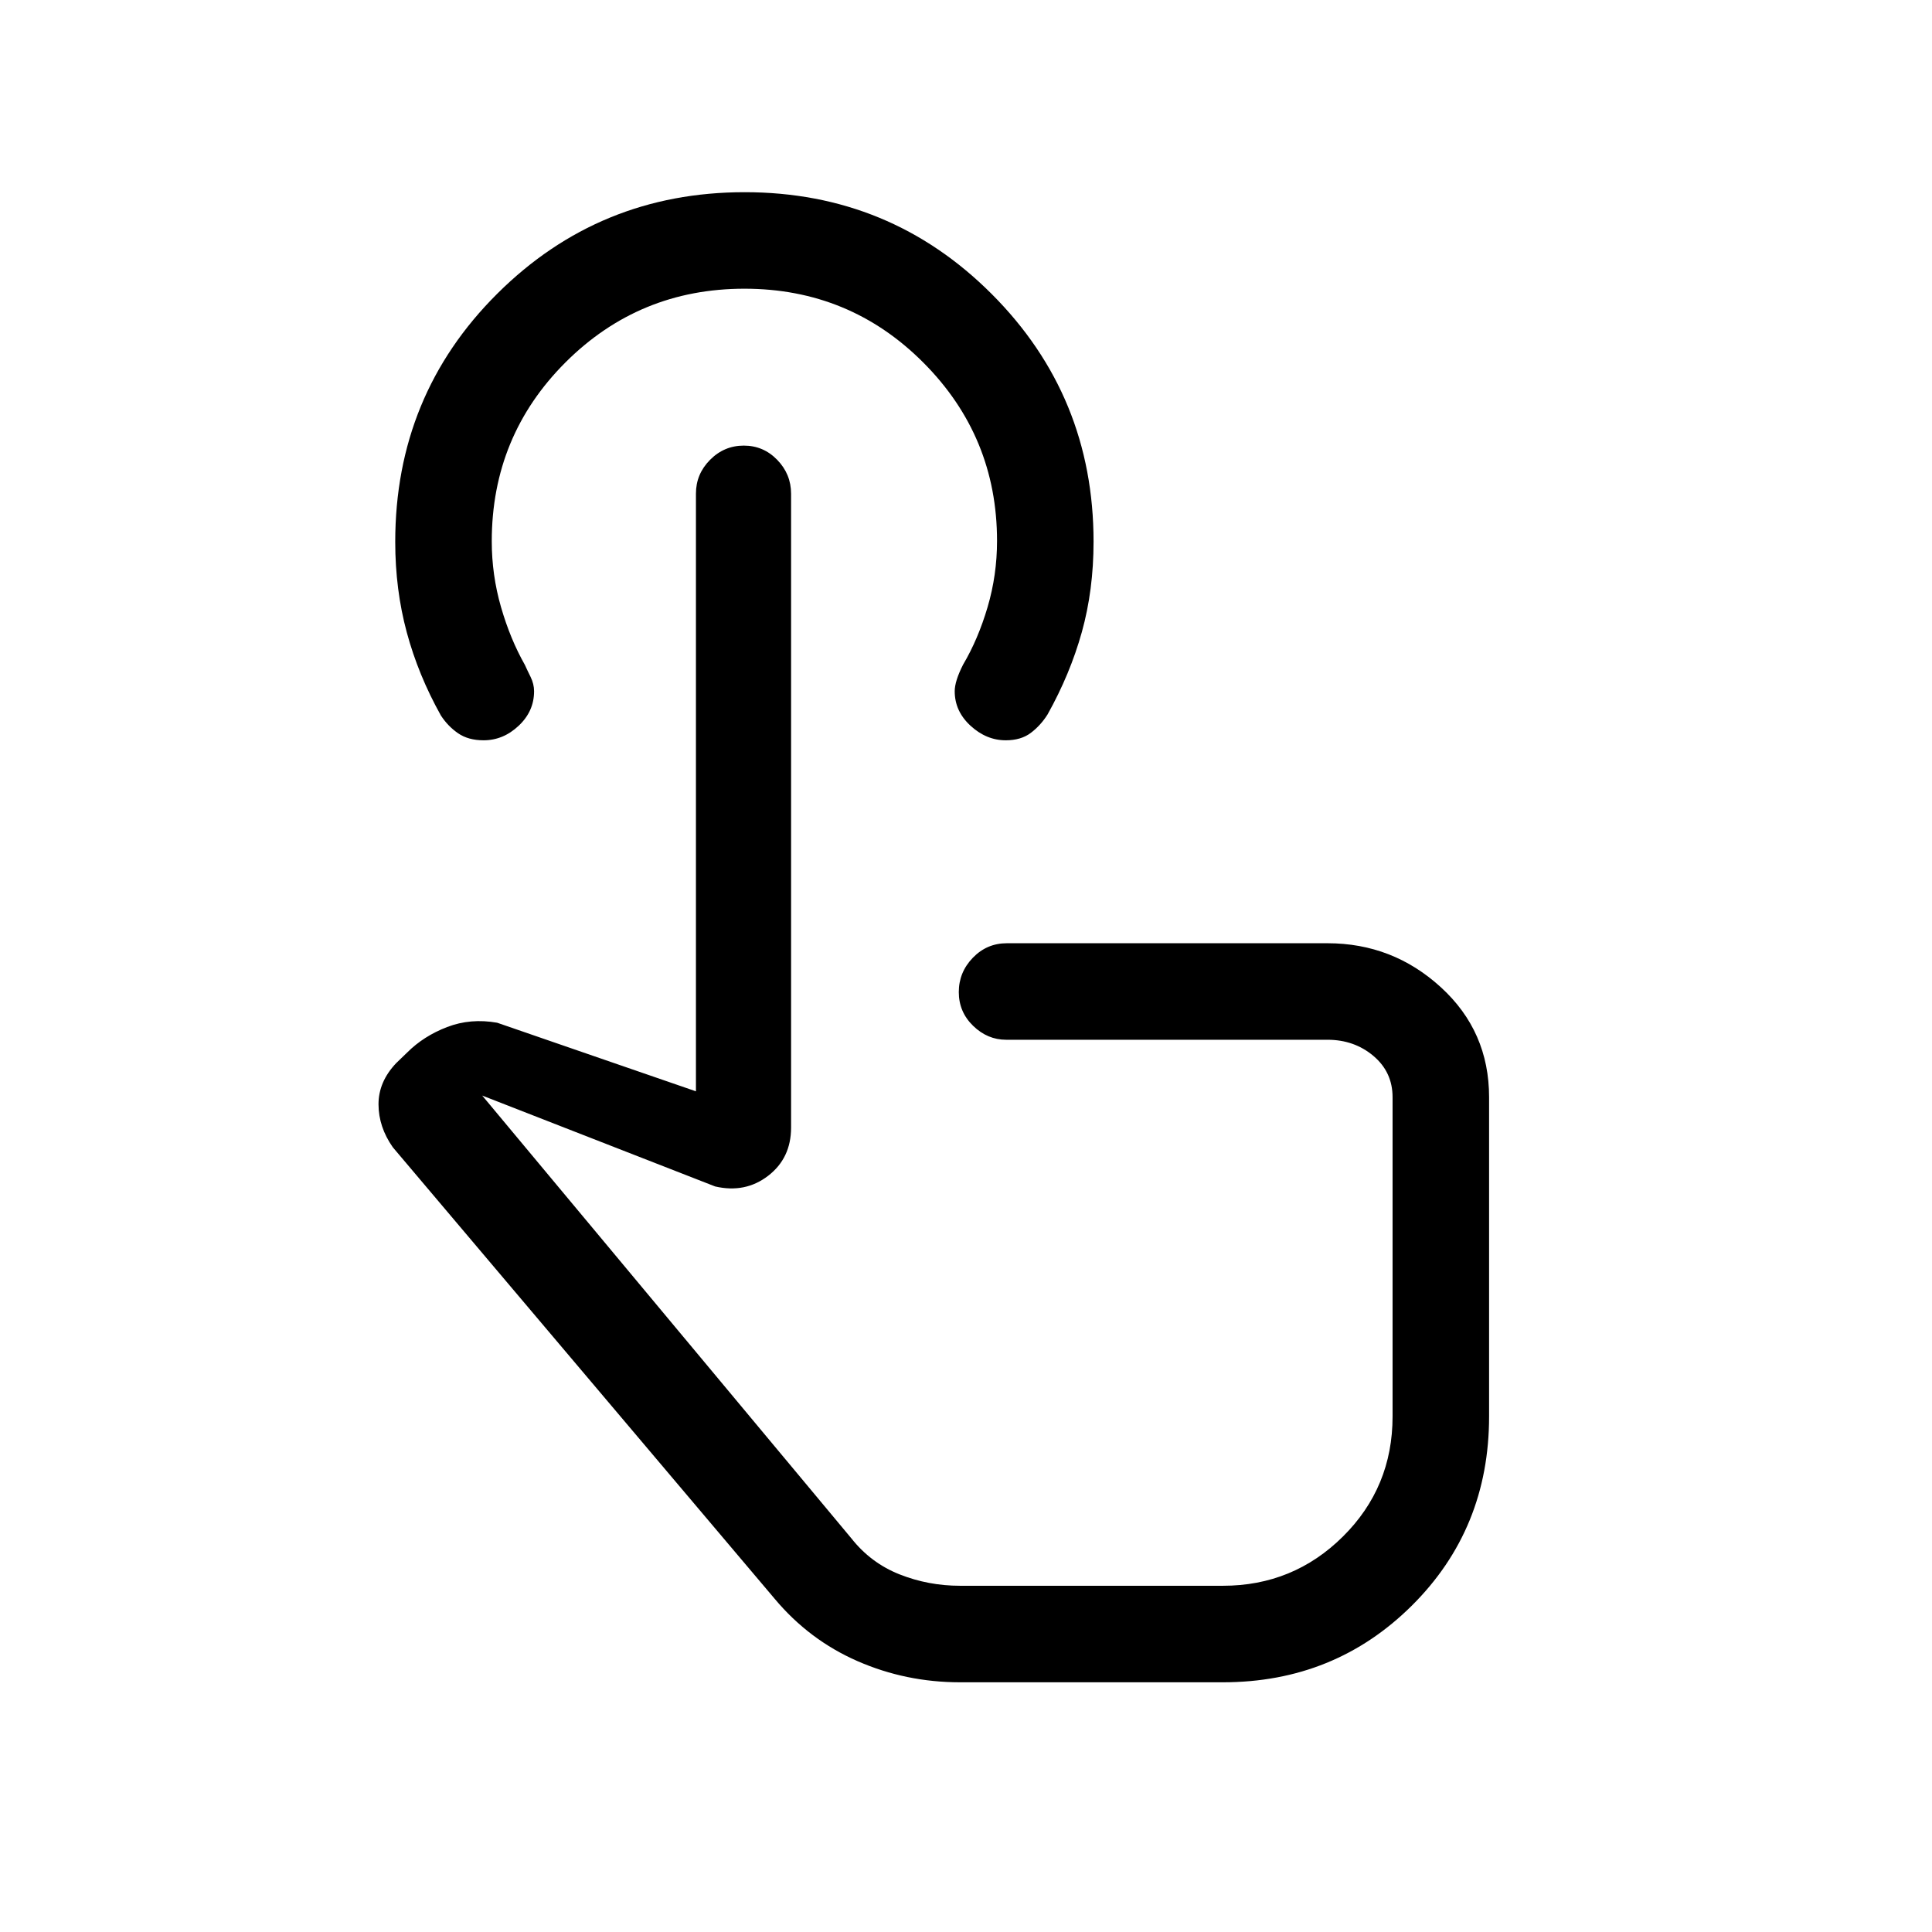 <svg xmlns="http://www.w3.org/2000/svg" height="20" viewBox="0 -960 960 960" width="20"><path d="M477.04-124.08q-26.92 0-50.96-10.52-24.03-10.52-41.12-30.94L195.19-389.92q-7.07-10.08-7.11-21.29-.04-11.21 8.73-20.48l5.5-5.31q8.19-8.19 19.86-12.67 11.68-4.48 24.87-2.14l98.77 34.08v-297.03q0-9.69 7.01-16.75 7.02-7.07 16.77-7.07 9.76 0 16.62 7.09 6.87 7.09 6.87 16.81v314.97q0 15.18-11.39 23.95-11.38 8.76-26.34 5.3l-115.74-45.16L423-195.65q9.69 12.29 24 17.95 14.32 5.66 30.04 5.66h130.61q34.97 0 59.64-24.46 24.67-24.47 24.67-59.65v-158.66q0-12.48-9.52-20.51-9.52-8.03-22.83-8.03H499.97q-9.3 0-16.42-6.91-7.13-6.92-7.13-16.77t6.98-17.07q6.97-7.21 16.91-7.21h159.3q32.46 0 56.38 21.9 23.93 21.89 23.93 54.6v158.65q0 55.85-38.37 93.97-38.36 38.11-93.9 38.11H477.04Zm-10.46-207.84Zm33.19-260.23q-9.65 0-17.52-7.23-7.86-7.22-7.86-17.16 0-5 4.15-13.19 7.5-12.69 12.19-28.62 4.69-15.92 4.69-32.86 0-51.87-36.6-88.6-36.61-36.73-88.91-36.73-52.29 0-88.93 36.61-36.63 36.61-36.63 88.91 0 16.71 4.59 32.66 4.6 15.94 11.87 28.75 1.04 2.33 2.81 5.91 1.76 3.59 1.76 7.17 0 9.95-7.66 17.16-7.67 7.22-17.42 7.22-7.6 0-12.65-3.47-5.05-3.46-8.57-8.84-11.23-20.08-16.96-41.33-5.73-21.26-5.73-44.95 0-72.84 50.67-123.3Q297.73-864.5 370-864.5t122.83 50.65q50.55 50.64 50.55 123.02 0 24-5.82 44.9-5.83 20.89-17.04 40.95-3.44 5.46-8.31 9.14-4.88 3.69-12.44 3.69Z"/></svg>